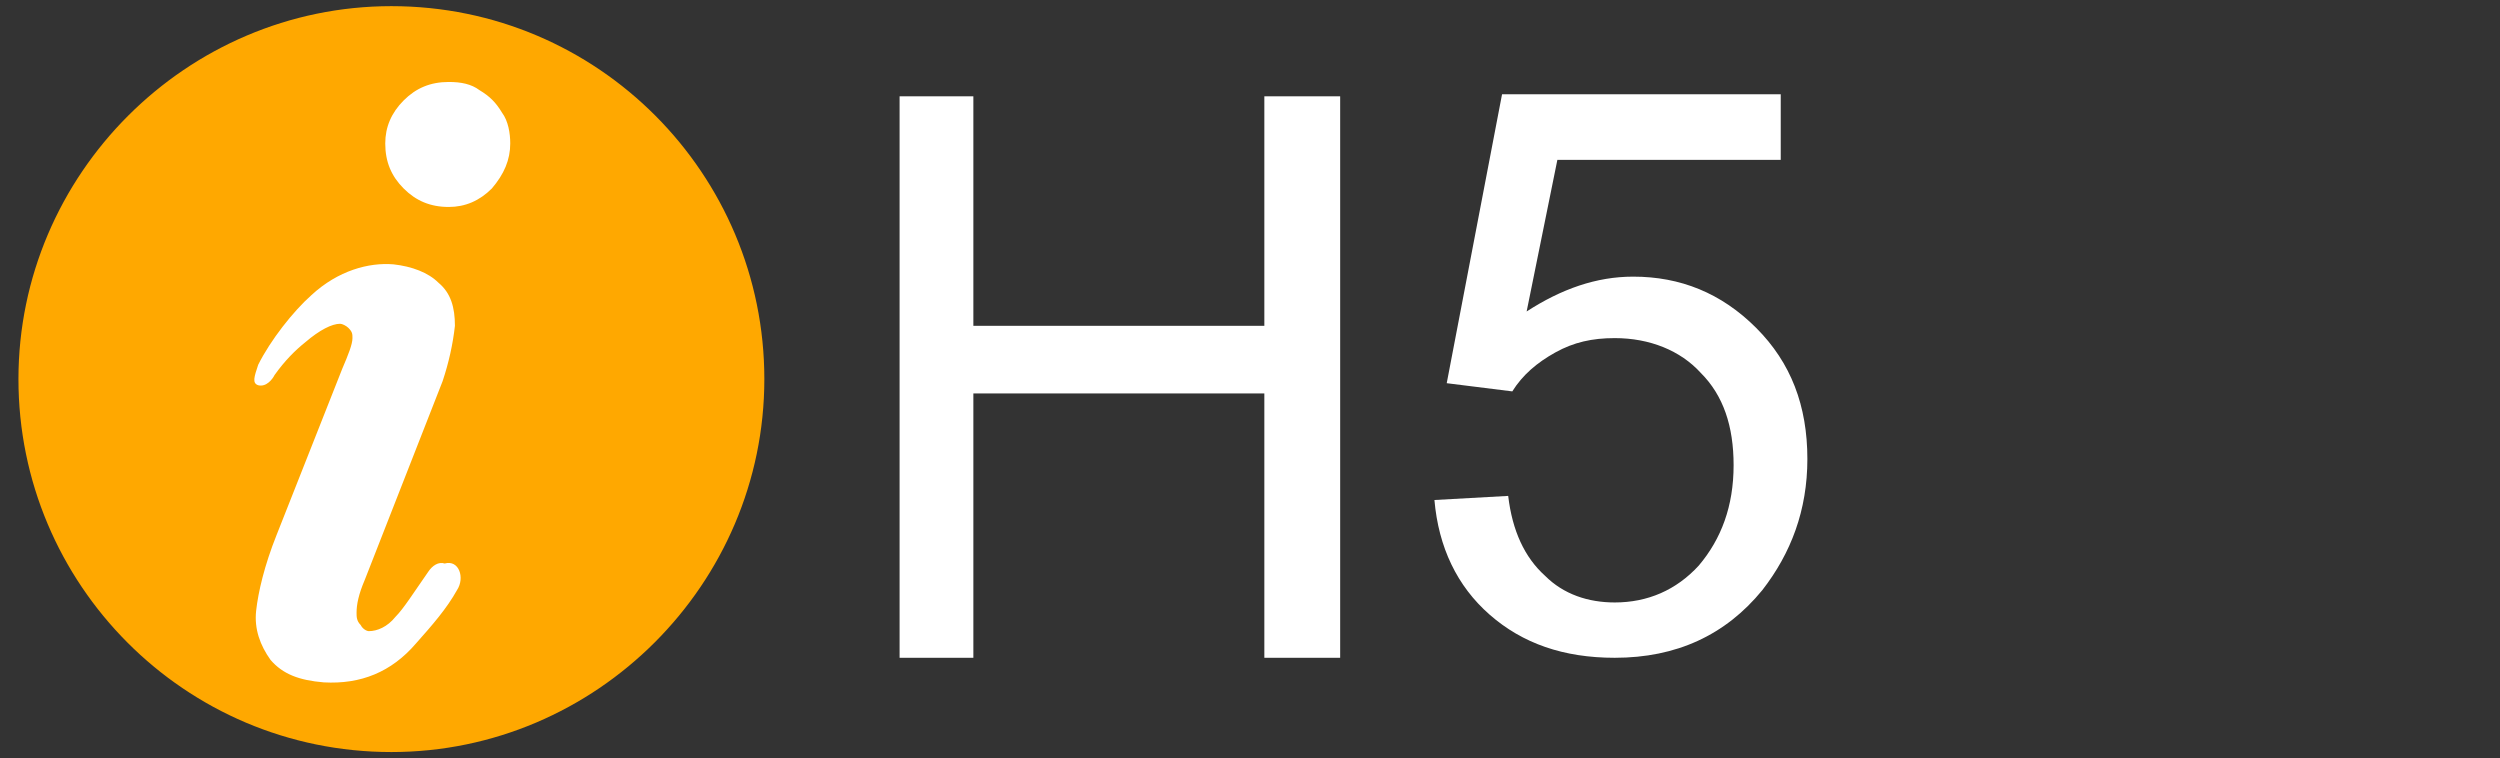 <?xml version="1.0" encoding="utf-8"?>
<!-- Generator: Adobe Illustrator 19.2.1, SVG Export Plug-In . SVG Version: 6.00 Build 0)  -->
<svg version="1.1" id="图层_1" xmlns="http://www.w3.org/2000/svg" xmlns:xlink="http://www.w3.org/1999/xlink" x="0px" y="0px"
	 viewBox="0 0 122 37" enable-background="new 0 0 122 37" xml:space="preserve">
<rect x="0" y="0" width="122" height="37" fill="#333333" stroke="none"/>
<g>
	<path fill="#FFFFFF" d="M19.1,2.1C10,2.1,2.7,9.4,2.7,18.5S10,34.9,19.1,34.9c9.1,0,16.4-7.3,16.4-16.4S28.2,2.1,19.1,2.1z"/>
	<path fill="#FFA800" d="M19.1,0.3c-10,0-18.2,8.2-18.2,18.2s8.1,18.2,18.2,18.2c10,0,18.2-8.2,18.2-18.2S29.2,0.3,19.1,0.3z
		 M22.3,28.8c-0.5,0.9-1.2,1.7-2,2.6c-1.2,1.4-2.7,2-4.5,1.9c-1.2-0.1-2-0.4-2.6-1.1c-0.5-0.7-0.8-1.5-0.7-2.4
		c0.1-0.9,0.4-2.2,1-3.7l3.2-8.1c0.3-0.7,0.5-1.2,0.5-1.5c0-0.2,0-0.3-0.2-0.5c-0.1-0.1-0.3-0.2-0.4-0.2c-0.4,0-1,0.3-1.7,0.9
		c-0.5,0.4-1,0.9-1.5,1.6c-0.1,0.2-0.4,0.6-0.8,0.5c-0.3-0.1-0.2-0.4,0-1c0.6-1.2,1.7-2.6,2.6-3.4c1.3-1.2,2.8-1.6,4-1.5
		c0.9,0.1,1.7,0.4,2.2,0.9c0.6,0.5,0.8,1.2,0.8,2.1c-0.1,0.9-0.3,1.8-0.6,2.7l-3.8,9.7c-0.3,0.7-0.4,1.2-0.4,1.6
		c0,0.2,0,0.4,0.2,0.6c0.1,0.2,0.3,0.3,0.4,0.3c0.4,0,0.9-0.2,1.3-0.7c0.4-0.4,0.9-1.2,1.6-2.2c0.2-0.3,0.5-0.5,0.8-0.4
		C22.4,27.3,22.7,28.2,22.3,28.8z M24,9.2c-0.6,0.6-1.3,0.9-2.1,0.9c-0.9,0-1.6-0.3-2.2-0.9c-0.6-0.6-0.9-1.3-0.9-2.2
		c0-0.8,0.3-1.5,0.9-2.1c0.6-0.6,1.3-0.9,2.2-0.9c0.6,0,1.1,0.1,1.5,0.4c0.5,0.3,0.8,0.6,1.1,1.1c0.3,0.4,0.4,1,0.4,1.5
		C24.9,7.8,24.6,8.5,24,9.2z"/>
	<polygon fill="#FFFFFF" points="61.7,15.9 47.5,15.9 47.5,4.7 43.9,4.7 43.9,32.1 47.5,32.1 47.5,19.2 61.7,19.2 61.7,32.1
		65.4,32.1 65.4,4.7 61.7,4.7 	"/>
	<path fill="#FFFFFF" d="M79.7,13.5c-1.8,0-3.5,0.6-5.2,1.7L76,7.8h10.9V4.6H73.3l-2.7,14.1l3.2,0.4c0.5-0.8,1.2-1.4,2.1-1.9
		c0.9-0.5,1.8-0.7,2.9-0.7c1.7,0,3.2,0.6,4.2,1.7c1.1,1.1,1.6,2.6,1.6,4.5c0,2-0.6,3.6-1.7,4.9c-1.1,1.2-2.5,1.8-4.1,1.8
		c-1.3,0-2.5-0.4-3.4-1.3c-1-0.9-1.6-2.2-1.8-3.9L70,24.4c0.2,2.3,1.1,4.2,2.7,5.6c1.6,1.4,3.6,2.1,6.1,2.1c3,0,5.4-1.1,7.2-3.3
		c1.4-1.8,2.2-3.9,2.2-6.4c0-2.6-0.8-4.7-2.5-6.4S82,13.5,79.7,13.5z"/>
	.1z"/>

</g>
</svg>
